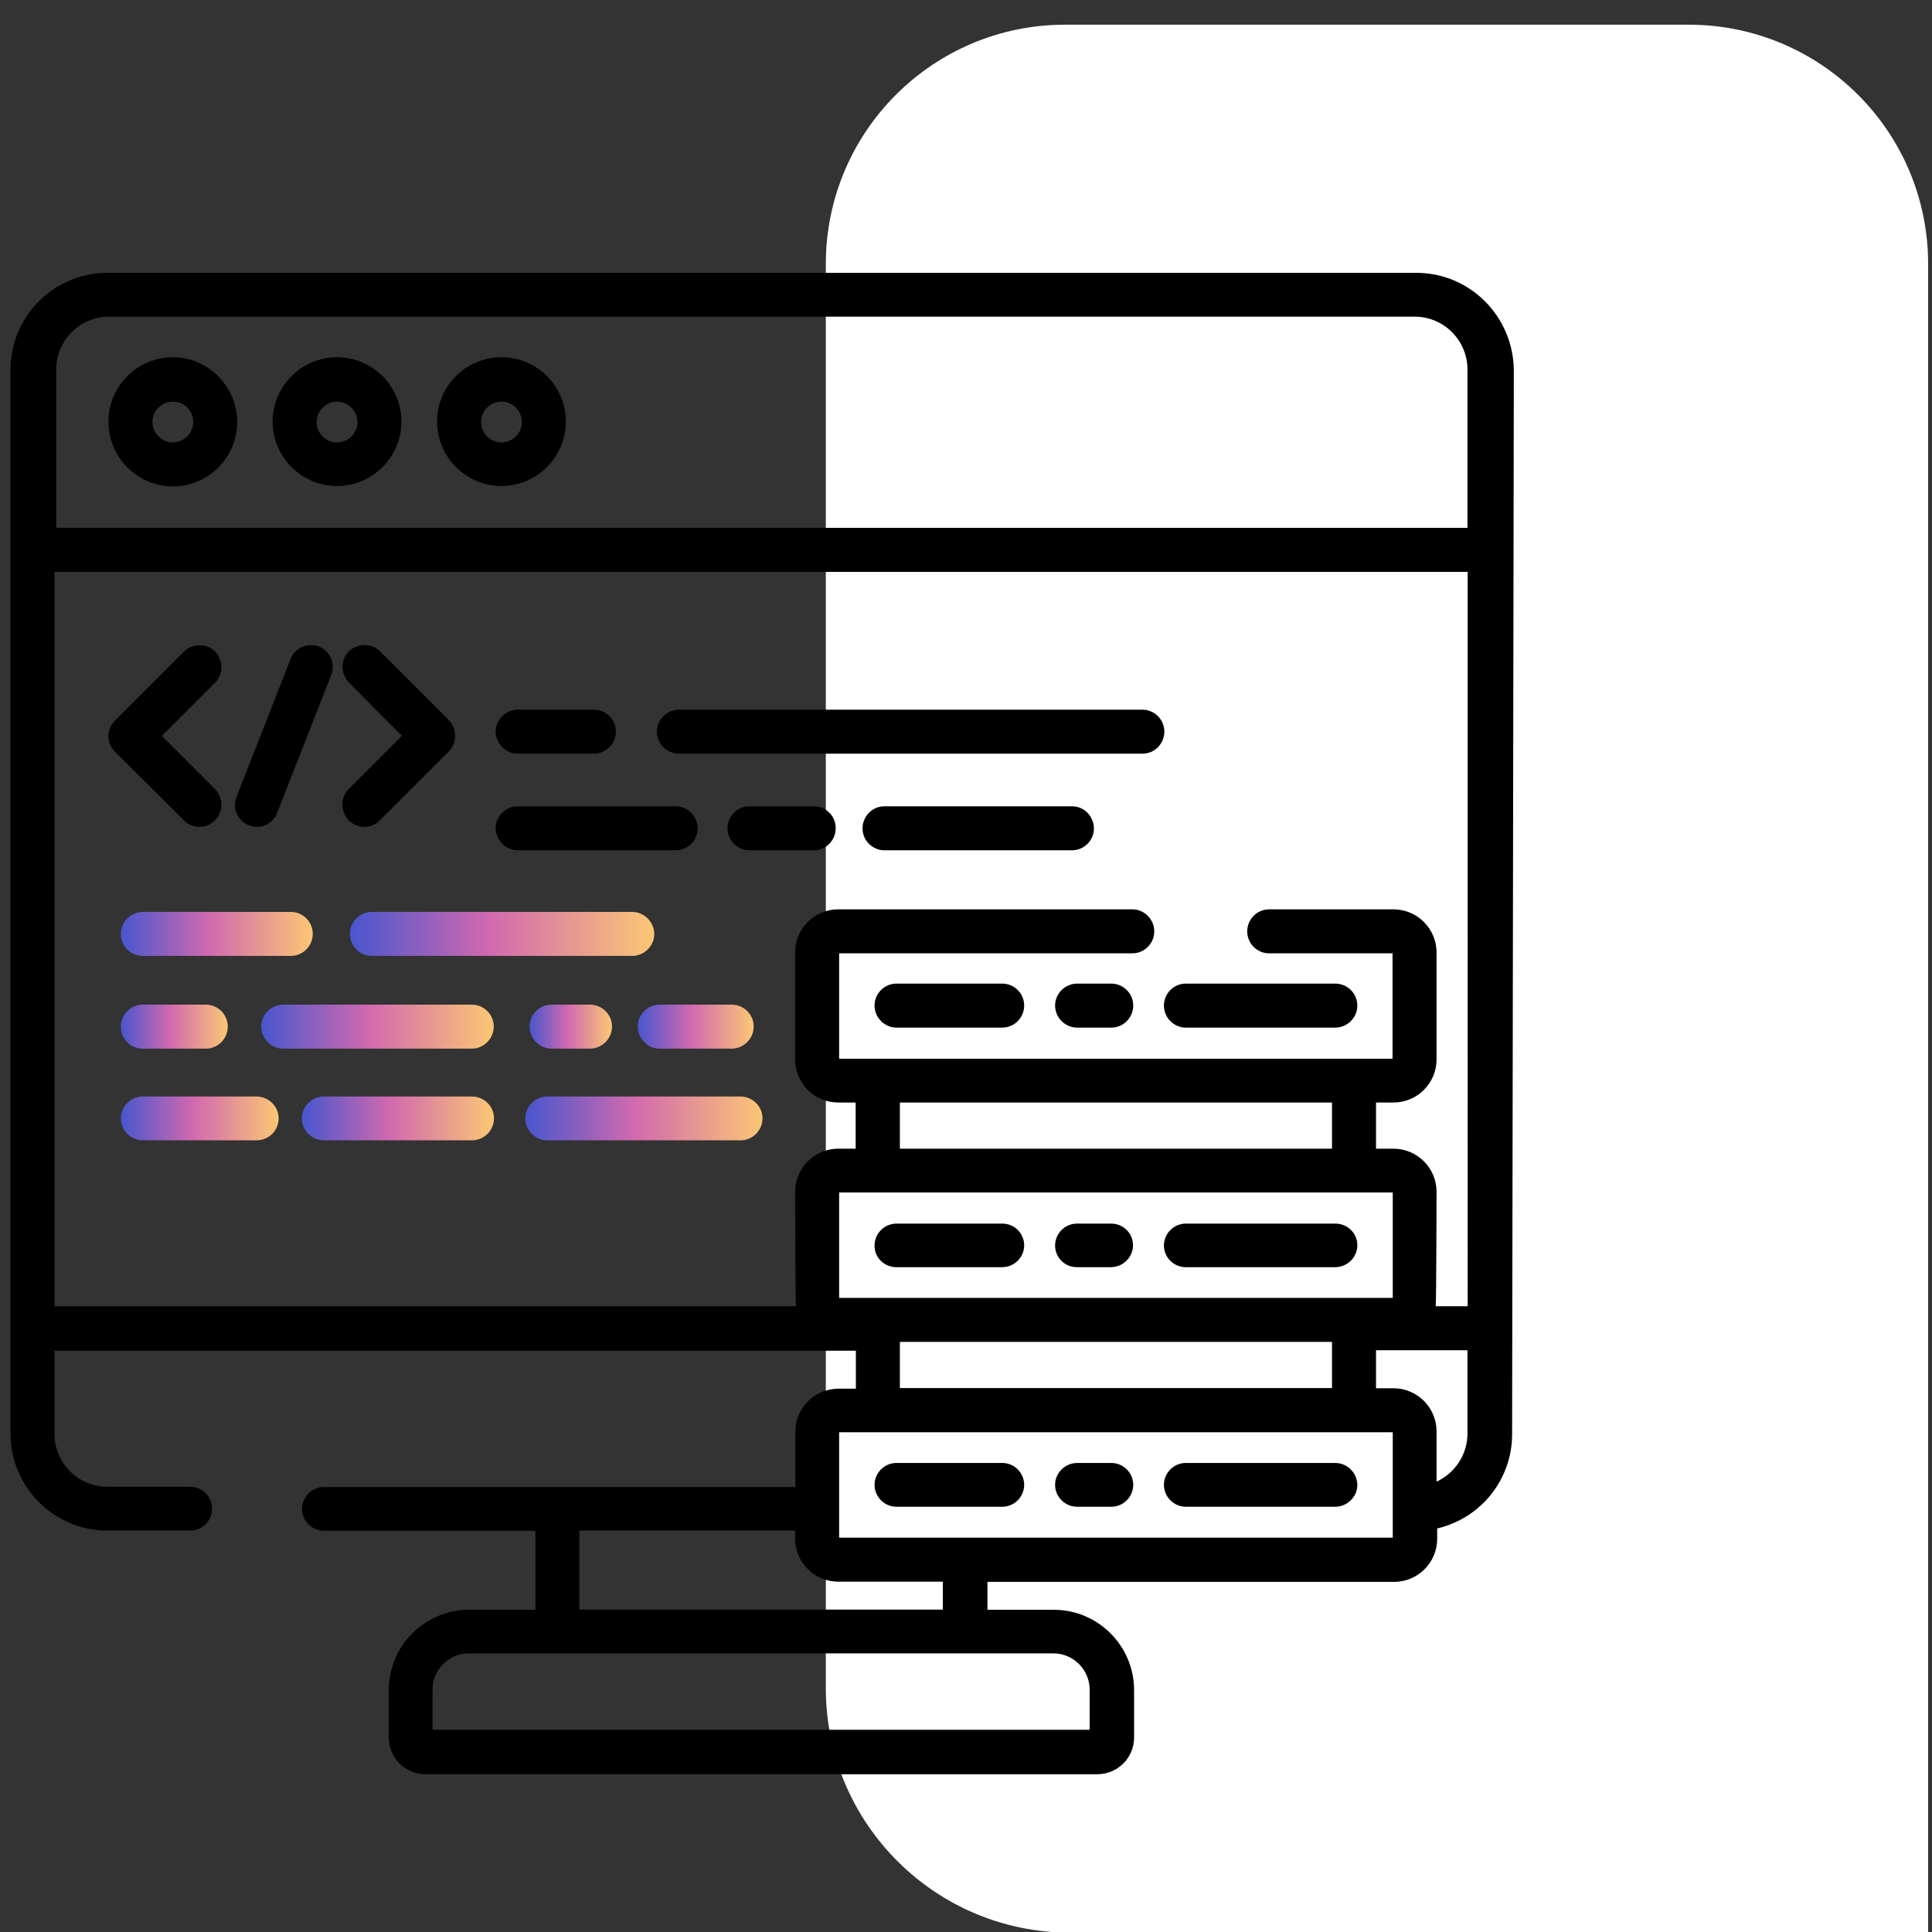 <?xml version="1.0" encoding="utf-8"?>
<!-- Generator: Adobe Illustrator 26.5.0, SVG Export Plug-In . SVG Version: 6.00 Build 0)  -->
<svg version="1.1" id="Layer_1" xmlns="http://www.w3.org/2000/svg" xmlns:xlink="http://www.w3.org/1999/xlink" x="0px" y="0px"
	 width="90px" height="90px" viewBox="0 0 90 90" style="enable-background:new 0 0 90 90;" xml:space="preserve">
<rect x="0" y="0" width="90" height="90" fill="#333333" stroke="none"/>
<style type="text/css">
	.st0{fill:#FFFFFF;}
	.st1{fill:url(#SVGID_1_);}
	.st2{fill:url(#SVGID_00000037688006420606473290000012472179076496740525_);}
	.st3{fill:url(#SVGID_00000080173864319622147290000006227735457475925404_);}
	.st4{fill:url(#SVGID_00000054224952005376928970000006466335589643784838_);}
	.st5{fill:url(#SVGID_00000134224698986818211320000015465452116608403389_);}
	.st6{fill:url(#SVGID_00000147194928128182921710000014311702575492790413_);}
	.st7{fill:url(#SVGID_00000003096074126141022750000007860894187316500370_);}
	.st8{fill:url(#SVGID_00000147905582864050252230000010134595469729304493_);}
	.st9{fill:url(#SVGID_00000127741113216623703930000004108440693880552576_);}
</style>
<path class="st0" d="M89.82,90.03H49.85c-6.28,0-11.38-5.09-11.38-11.38V12.3c0-6.16,4.99-11.15,11.15-11.15h29.04
	c6.17,0,11.16,4.99,11.16,11.15C89.82,12.3,89.82,90.03,89.82,90.03z"/>
<path d="M8.56,38.21c0.2,0.2,0.46,0.31,0.73,0.31c0.27,0,0.52-0.1,0.73-0.31c0.39-0.39,0.39-1.04,0-1.45l-2.48-2.48l2.48-2.48
	c0.39-0.39,0.39-1.04,0-1.45c-0.39-0.39-1.04-0.39-1.45,0l-3.21,3.21c-0.19,0.19-0.31,0.46-0.31,0.73s0.1,0.53,0.31,0.73L8.56,38.21
	z"/>
<path d="M18.72,34.28l-2.48,2.48c-0.39,0.39-0.39,1.04,0,1.45c0.2,0.2,0.46,0.31,0.73,0.31s0.52-0.1,0.73-0.31l3.21-3.21
	c0.39-0.39,0.39-1.04,0-1.45l-3.21-3.21c-0.39-0.39-1.04-0.39-1.45,0c-0.39,0.39-0.39,1.04,0,1.45L18.72,34.28z"/>
<path d="M11.59,38.44c0.13,0.05,0.25,0.08,0.37,0.08c0.41,0,0.79-0.24,0.95-0.65l2.52-6.43c0.2-0.52-0.05-1.12-0.57-1.32
	c-0.52-0.2-1.12,0.05-1.32,0.57l-2.52,6.43C10.8,37.64,11.07,38.24,11.59,38.44z"/>
<linearGradient id="SVGID_1_" gradientUnits="userSpaceOnUse" x1="5.621" y1="48.499" x2="14.571" y2="48.499" gradientTransform="matrix(1 0 0 -1 0 92)">
	<stop  offset="0" style="stop-color:#4856CE"/>
	<stop  offset="0.461" style="stop-color:#D269AF"/>
	<stop  offset="1" style="stop-color:#FBC774"/>
</linearGradient>
<path class="st1" d="M6.65,44.53h6.9c0.56,0,1.02-0.46,1.02-1.03c0-0.56-0.46-1.02-1.02-1.02h-6.9c-0.56,0-1.02,0.46-1.02,1.02
	C5.62,44.07,6.08,44.53,6.65,44.53z"/>
<linearGradient id="SVGID_00000154387535719893779310000011934775735201109137_" gradientUnits="userSpaceOnUse" x1="16.297" y1="48.499" x2="30.475" y2="48.499" gradientTransform="matrix(1 0 0 -1 0 92)">
	<stop  offset="0" style="stop-color:#4856CE"/>
	<stop  offset="0.461" style="stop-color:#D269AF"/>
	<stop  offset="1" style="stop-color:#FBC774"/>
</linearGradient>
<path style="fill:url(#SVGID_00000154387535719893779310000011934775735201109137_);" d="M29.44,42.48H17.32
	c-0.56,0-1.02,0.46-1.02,1.02s0.46,1.03,1.02,1.03h12.13c0.56,0,1.03-0.46,1.03-1.03C30.46,42.93,30,42.48,29.44,42.48z"/>
<linearGradient id="SVGID_00000070813720740830065830000006744630178735188402_" gradientUnits="userSpaceOnUse" x1="5.621" y1="44.172" x2="10.61" y2="44.172" gradientTransform="matrix(1 0 0 -1 0 92)">
	<stop  offset="0" style="stop-color:#4856CE"/>
	<stop  offset="0.461" style="stop-color:#D269AF"/>
	<stop  offset="1" style="stop-color:#FBC774"/>
</linearGradient>
<path style="fill:url(#SVGID_00000070813720740830065830000006744630178735188402_);" d="M6.65,48.85h2.94
	c0.56,0,1.02-0.46,1.02-1.03c0-0.56-0.46-1.02-1.02-1.02H6.65c-0.56,0-1.02,0.46-1.02,1.02C5.62,48.39,6.08,48.85,6.65,48.85z"/>
<linearGradient id="SVGID_00000127734091927224746310000008490141697507414409_" gradientUnits="userSpaceOnUse" x1="24.672" y1="44.172" x2="28.511" y2="44.172" gradientTransform="matrix(1 0 0 -1 0 92)">
	<stop  offset="0" style="stop-color:#4856CE"/>
	<stop  offset="0.461" style="stop-color:#D269AF"/>
	<stop  offset="1" style="stop-color:#FBC774"/>
</linearGradient>
<path style="fill:url(#SVGID_00000127734091927224746310000008490141697507414409_);" d="M25.69,46.8c-0.56,0-1.02,0.46-1.02,1.02
	s0.46,1.03,1.02,1.03h1.79c0.56,0,1.03-0.46,1.03-1.03c0-0.56-0.46-1.02-1.03-1.02H25.69z"/>
<linearGradient id="SVGID_00000123434676044676873470000005695309217807136679_" gradientUnits="userSpaceOnUse" x1="12.156" y1="44.172" x2="22.998" y2="44.172" gradientTransform="matrix(1 0 0 -1 0 92)">
	<stop  offset="0" style="stop-color:#4856CE"/>
	<stop  offset="0.461" style="stop-color:#D269AF"/>
	<stop  offset="1" style="stop-color:#FBC774"/>
</linearGradient>
<path style="fill:url(#SVGID_00000123434676044676873470000005695309217807136679_);" d="M23,47.82c0-0.56-0.46-1.02-1.02-1.02
	h-8.79c-0.56,0-1.02,0.46-1.02,1.02s0.46,1.03,1.02,1.03h8.79C22.53,48.85,23,48.39,23,47.82z"/>
<linearGradient id="SVGID_00000026851104100789508560000003022332024436918914_" gradientUnits="userSpaceOnUse" x1="29.712" y1="44.172" x2="35.114" y2="44.172" gradientTransform="matrix(1 0 0 -1 0 92)">
	<stop  offset="0" style="stop-color:#4856CE"/>
	<stop  offset="0.461" style="stop-color:#D269AF"/>
	<stop  offset="1" style="stop-color:#FBC774"/>
</linearGradient>
<path style="fill:url(#SVGID_00000026851104100789508560000003022332024436918914_);" d="M29.71,47.82c0,0.56,0.46,1.03,1.02,1.03
	h3.35c0.56,0,1.03-0.46,1.03-1.03c0-0.56-0.46-1.02-1.03-1.02h-3.35C30.17,46.8,29.71,47.26,29.71,47.82z"/>
<path d="M24.12,35.11h3.54c0.56,0,1.03-0.46,1.03-1.03c0-0.56-0.46-1.02-1.03-1.02h-3.54c-0.56,0-1.03,0.46-1.03,1.02
	C23.11,34.65,23.56,35.11,24.12,35.11z"/>
<path d="M31.63,35.11h21.59c0.56,0,1.02-0.46,1.02-1.03c0-0.56-0.46-1.02-1.02-1.02H31.63c-0.56,0-1.03,0.46-1.03,1.02
	C30.6,34.65,31.06,35.11,31.63,35.11z"/>
<path d="M49.94,37.56h-8.74c-0.56,0-1.02,0.46-1.02,1.03c0,0.56,0.46,1.02,1.02,1.02h8.74c0.56,0,1.02-0.46,1.02-1.02
	C50.95,38.02,50.5,37.56,49.94,37.56z"/>
<path d="M37.91,37.56h-3c-0.56,0-1.02,0.46-1.02,1.03c0,0.56,0.46,1.02,1.02,1.02h3c0.56,0,1.02-0.46,1.02-1.02
	C38.94,38.02,38.48,37.56,37.91,37.56z"/>
<path d="M24.12,39.61h7.36c0.56,0,1.02-0.46,1.02-1.02s-0.46-1.03-1.02-1.03h-7.36c-0.56,0-1.03,0.46-1.03,1.03
	C23.11,39.15,23.56,39.61,24.12,39.61z"/>
<linearGradient id="SVGID_00000076570498885968083910000005397034558394317724_" gradientUnits="userSpaceOnUse" x1="14.057" y1="39.902" x2="23.005" y2="39.902" gradientTransform="matrix(1 0 0 -1 0 92)">
	<stop  offset="0" style="stop-color:#4856CE"/>
	<stop  offset="0.461" style="stop-color:#D269AF"/>
	<stop  offset="1" style="stop-color:#FBC774"/>
</linearGradient>
<path style="fill:url(#SVGID_00000076570498885968083910000005397034558394317724_);" d="M21.99,51.08h-6.9
	c-0.56,0-1.03,0.46-1.03,1.02c0,0.56,0.46,1.02,1.03,1.02h6.9c0.56,0,1.02-0.46,1.02-1.02C23.02,51.54,22.55,51.08,21.99,51.08z"/>
<linearGradient id="SVGID_00000056392602707869329210000004930385251917208725_" gradientUnits="userSpaceOnUse" x1="5.621" y1="39.902" x2="12.965" y2="39.902" gradientTransform="matrix(1 0 0 -1 0 92)">
	<stop  offset="0" style="stop-color:#4856CE"/>
	<stop  offset="0.461" style="stop-color:#D269AF"/>
	<stop  offset="1" style="stop-color:#FBC774"/>
</linearGradient>
<path style="fill:url(#SVGID_00000056392602707869329210000004930385251917208725_);" d="M11.94,51.08H6.65
	c-0.56,0-1.02,0.46-1.02,1.02c0,0.56,0.46,1.02,1.02,1.02h5.31c0.56,0,1.02-0.46,1.02-1.02C12.98,51.54,12.52,51.08,11.94,51.08z"/>
<linearGradient id="SVGID_00000181801009916654076050000013467550831605928869_" gradientUnits="userSpaceOnUse" x1="24.468" y1="39.902" x2="35.532" y2="39.902" gradientTransform="matrix(1 0 0 -1 0 92)">
	<stop  offset="0" style="stop-color:#4856CE"/>
	<stop  offset="0.461" style="stop-color:#D269AF"/>
	<stop  offset="1" style="stop-color:#FBC774"/>
</linearGradient>
<path style="fill:url(#SVGID_00000181801009916654076050000013467550831605928869_);" d="M34.5,51.08h-9.01
	c-0.56,0-1.02,0.46-1.02,1.02c0,0.56,0.46,1.02,1.02,1.02h9.01c0.56,0,1.02-0.46,1.02-1.02C35.52,51.54,35.06,51.08,34.5,51.08z"/>
<path d="M46.69,45.82h-4.93c-0.56,0-1.02,0.46-1.02,1.02c0,0.56,0.46,1.03,1.02,1.03h4.93c0.56,0,1.02-0.46,1.02-1.03
	C47.71,46.28,47.25,45.82,46.69,45.82z"/>
<path d="M55.24,47.87h6.96c0.56,0,1.03-0.46,1.03-1.03c0-0.56-0.46-1.02-1.03-1.02h-6.96c-0.56,0-1.02,0.46-1.02,1.02
	C54.22,47.41,54.68,47.87,55.24,47.87z"/>
<path d="M51.77,45.82h-1.59c-0.56,0-1.03,0.46-1.03,1.02c0,0.56,0.46,1.03,1.03,1.03h1.59c0.56,0,1.02-0.46,1.02-1.03
	C52.79,46.28,52.33,45.82,51.77,45.82z"/>
<path d="M41.76,59.03h4.93c0.56,0,1.02-0.46,1.02-1.02S47.25,57,46.69,57h-4.93c-0.56,0-1.02,0.46-1.02,1.02
	C40.73,58.58,41.19,59.03,41.76,59.03z"/>
<path d="M55.24,59.03h6.96c0.56,0,1.03-0.46,1.03-1.02S62.78,57,62.2,57h-6.96c-0.56,0-1.02,0.46-1.02,1.02
	C54.22,58.58,54.68,59.03,55.24,59.03z"/>
<path d="M50.16,59.03h1.59c0.56,0,1.03-0.46,1.03-1.02S52.33,57,51.76,57h-1.59c-0.56,0-1.02,0.46-1.02,1.02
	C49.15,58.58,49.6,59.03,50.16,59.03z"/>
<path d="M46.69,68.15h-4.93c-0.56,0-1.02,0.46-1.02,1.02s0.46,1.02,1.02,1.02h4.93c0.56,0,1.02-0.46,1.02-1.02
	C47.71,68.61,47.25,68.15,46.69,68.15z"/>
<path d="M62.2,68.15h-6.96c-0.56,0-1.02,0.46-1.02,1.02s0.46,1.02,1.02,1.02h6.96c0.56,0,1.03-0.46,1.03-1.02
	C63.22,68.61,62.76,68.15,62.2,68.15z"/>
<path d="M51.77,68.15h-1.59c-0.56,0-1.03,0.46-1.03,1.02s0.46,1.02,1.03,1.02h1.59c0.56,0,1.02-0.46,1.02-1.02
	C52.79,68.61,52.33,68.15,51.77,68.15z"/>
<path d="M65.98,12.71H5c-2.48,0-4.51,2.02-4.51,4.51v49.57c0,2.48,2.02,4.51,4.51,4.51h3.86c0.56,0,1.02-0.46,1.02-1.02
	s-0.46-1.02-1.02-1.02H5c-1.36,0-2.46-1.11-2.46-2.46v-3.88h37.33v1.77h-0.81c-1.11,0-2.01,0.9-2.01,2.01v2.57H15.09
	c-0.56,0-1.02,0.46-1.02,1.02c0,0.56,0.46,1.02,1.02,1.02h9.85v3.68h-3.09c-2.06,0-3.74,1.68-3.74,3.74v2.21
	c0,0.94,0.76,1.71,1.71,1.71h31.3c0.94,0,1.71-0.76,1.71-1.71v-2.21c0-2.06-1.68-3.74-3.74-3.74h-3.09v-1.3h18.94
	c1.11,0,2.01-0.9,2.01-2.01v-0.48c2-0.46,3.49-2.25,3.49-4.39l0.08-49.57C70.49,14.73,68.47,12.71,65.98,12.71z M39.09,60.46v-4.91
	h25.79v4.91H39.09z M41.92,53.51v-2.15h20.13v2.15H41.92z M62.05,62.51v2.15H41.92v-2.15H62.05z M26.99,71.3h10.05v0.37
	c0,1.11,0.9,2.01,2.01,2.01h4.87v1.3H26.99V71.3z M49.07,77.02c0.93,0,1.69,0.76,1.69,1.69v1.87H20.15v-1.87
	c0-0.93,0.76-1.69,1.69-1.69H49.07z M64.88,71.63H39.09v-4.91h25.79V71.63z M68.36,66.78c0,0.99-0.59,1.85-1.44,2.24v-2.34
	c0-1.11-0.9-2.01-2.01-2.01H64.1V62.9h4.26C68.36,62.9,68.36,66.78,68.36,66.78z M68.36,60.85h-1.48c0.03-0.11,0.04-5.33,0.04-5.33
	c0-1.11-0.9-2.01-2.01-2.01H64.1v-2.15h0.81c1.11,0,2.01-0.9,2.01-2.01v-4.98c0-1.11-0.9-2.01-2.01-2.01h-5.79
	c-0.56,0-1.02,0.46-1.02,1.03c0,0.56,0.46,1.02,1.02,1.02h5.75v4.91H39.09v-4.91h13.66c0.56,0,1.02-0.46,1.02-1.02
	s-0.46-1.03-1.02-1.03H39.05c-1.11,0-2.01,0.9-2.01,2.01v4.98c0,1.11,0.9,2.01,2.01,2.01h0.81v2.15h-0.81
	c-1.11,0-2.01,0.9-2.01,2.01c0,0,0.01,5.22,0.04,5.33H2.54V26.64h65.83V60.85z M68.36,24.59H2.62v-7.38c0-1.36,1.11-2.46,2.46-2.46
	H65.9c1.36,0,2.46,1.11,2.46,2.46v7.38H68.36z"/>
<path d="M8.05,16.64c-1.65,0-3,1.35-3,3s1.35,3.02,3,3.02s3-1.35,3-3S9.7,16.64,8.05,16.64z M8.05,20.61
	c-0.52,0-0.95-0.43-0.95-0.95c0-0.52,0.43-0.95,0.95-0.95C8.58,18.7,9,19.13,9,19.66C9,20.18,8.57,20.61,8.05,20.61z"/>
<path d="M15.7,16.64c-1.65,0-3,1.35-3,3s1.35,3,3,3s3-1.35,3-3S17.35,16.64,15.7,16.64z M15.7,20.61c-0.53,0-0.95-0.43-0.95-0.95
	c0-0.52,0.43-0.95,0.95-0.95s0.95,0.43,0.95,0.95C16.65,20.18,16.23,20.61,15.7,20.61z"/>
<path d="M23.36,16.64c-1.65,0-3,1.35-3,3s1.35,3,3,3s3-1.35,3-3S25.02,16.64,23.36,16.64z M23.36,20.61c-0.52,0-0.95-0.43-0.95-0.95
	c0-0.52,0.43-0.95,0.95-0.95c0.53,0,0.95,0.43,0.95,0.95C24.32,20.18,23.88,20.61,23.36,20.61z"/>
</svg>
